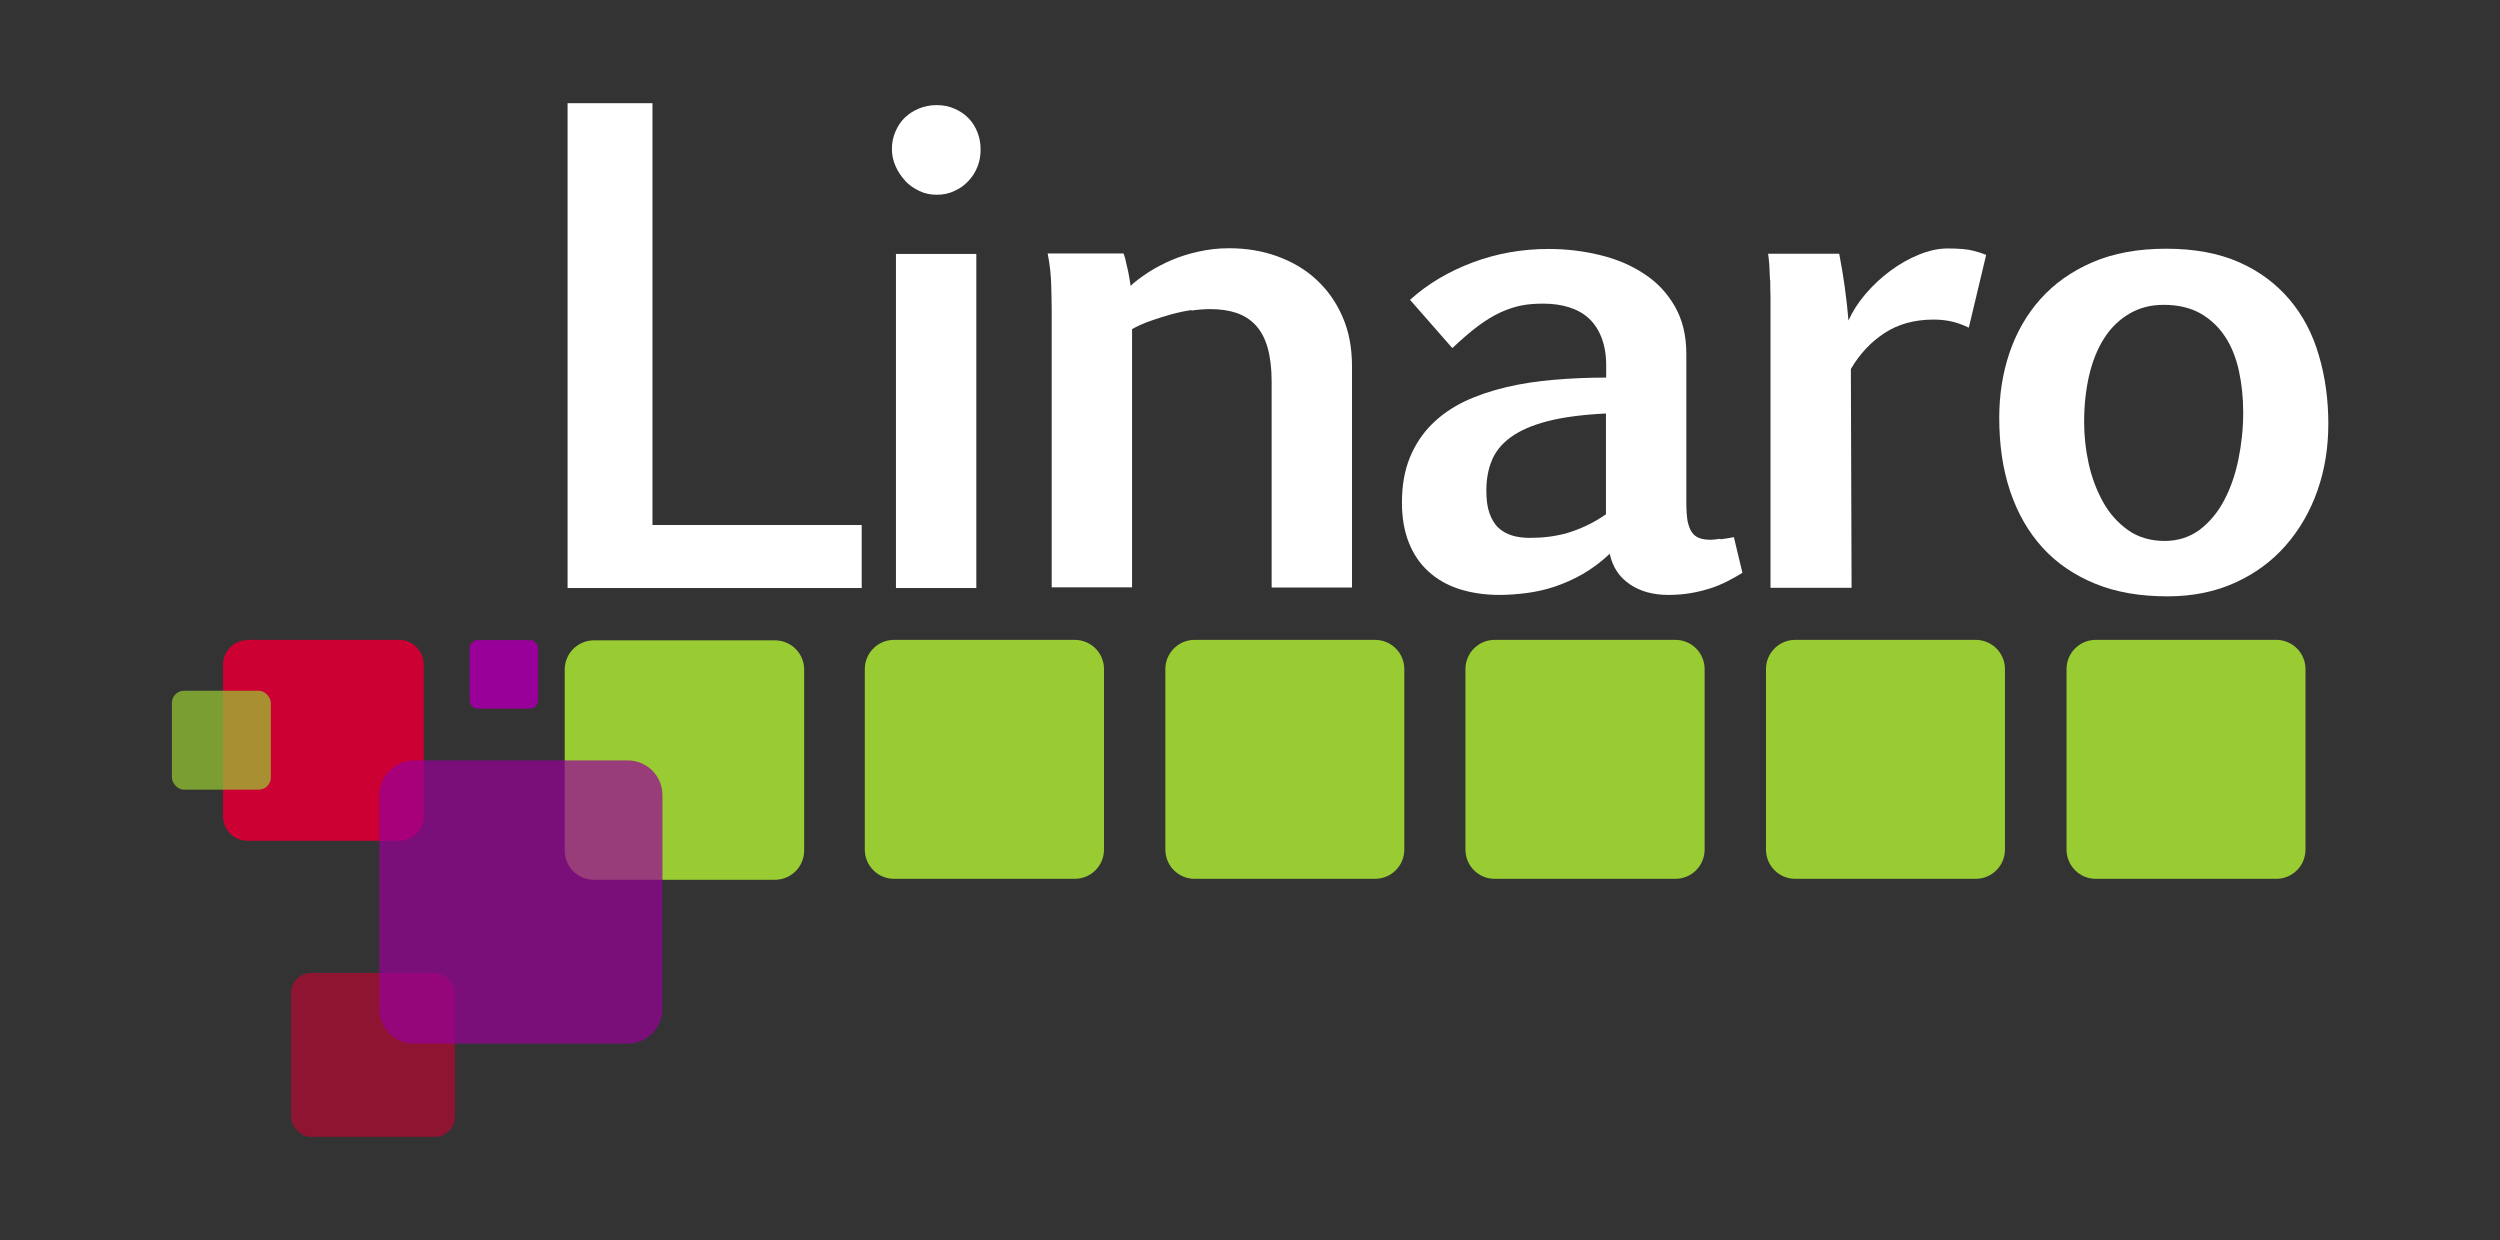 <?xml version="1.0" encoding="UTF-8"?><svg id="map" xmlns="http://www.w3.org/2000/svg" viewBox="0 0 105.14 52.15"><rect x="0" y="0" width="105.14" height="52.15" fill="#333333" stroke="none"/><defs><style>.cls-1{fill:none;}.cls-2{fill:#fff;}.cls-3,.cls-4{fill:#909;}.cls-5,.cls-6{fill:#c03;}.cls-7,.cls-8{fill:#9c3;}.cls-6{opacity:.6;}.cls-8,.cls-4{opacity:.7;}</style></defs><path class="cls-1" d="m63.52,18.4c-.38.28-.64.61-.79.99-.15.38-.22.79-.22,1.24,0,.38.04.7.13.95.09.25.21.46.37.61s.35.27.58.33c.23.06.47.1.74.1.24,0,.49-.01.75-.04.26-.03.52-.08.79-.15.27-.07.54-.18.82-.31.28-.13.56-.29.85-.49v-4.24c-1.01.04-1.83.15-2.48.33-.65.17-1.16.4-1.54.68Z"/><path class="cls-1" d="m93.59,14.14c-.27-.41-.62-.74-1.04-.98-.42-.24-.94-.36-1.55-.36-.55,0-1.03.13-1.45.38-.42.25-.77.6-1.05,1.03-.28.44-.49.96-.63,1.56-.14.6-.21,1.26-.21,1.96,0,.57.06,1.15.19,1.74.13.59.32,1.13.6,1.61.27.49.62.88,1.05,1.19.43.31.94.46,1.54.46s1.07-.16,1.48-.47c.42-.31.76-.72,1.03-1.24.27-.51.47-1.09.6-1.73.13-.64.2-1.3.2-1.96,0-.62-.06-1.2-.18-1.75-.12-.55-.31-1.03-.58-1.44Z"/><polygon class="cls-2" points="36.24 22.08 27.44 22.08 27.44 4.34 23.87 4.34 23.87 24.73 36.24 24.73 36.24 22.08"/><path class="cls-2" d="m38.06,7.6c.17.18.37.32.6.43.23.11.47.16.73.16.28,0,.53-.05.75-.16.23-.1.42-.24.59-.42.16-.17.29-.37.38-.6.09-.23.13-.46.13-.72s-.04-.49-.13-.72c-.09-.23-.21-.43-.38-.6-.16-.17-.36-.3-.59-.4-.23-.1-.48-.15-.75-.15-.26,0-.51.05-.73.14-.23.09-.43.22-.6.38-.17.16-.3.36-.4.59-.1.23-.15.47-.15.74,0,.24.05.48.15.71.1.23.23.43.4.61Z"/><rect class="cls-2" x="37.68" y="10.68" width="3.38" height="14.05"/><path class="cls-2" d="m50.11,13.06c.28-.04.54-.06.78-.06.42,0,.78.05,1.11.16.32.11.59.28.81.52.22.24.39.55.5.94.11.39.17.87.17,1.43v8.66h3.38v-9.3c0-.78-.13-1.48-.4-2.09-.27-.62-.64-1.14-1.1-1.56-.46-.43-1.01-.75-1.64-.98-.63-.23-1.31-.34-2.04-.34-.44,0-.87.05-1.27.14-.41.09-.79.21-1.14.36-.35.15-.67.32-.97.51-.29.19-.55.38-.75.57-.02-.11-.04-.24-.06-.37-.02-.13-.05-.26-.08-.39-.03-.13-.06-.24-.08-.35-.03-.11-.05-.19-.08-.25h-3.19c.09.45.14.9.15,1.33.01.44.02.8.02,1.07v11.64h3.38v-10.86c.24-.13.5-.25.79-.35.28-.1.57-.19.86-.27.29-.08.57-.14.85-.18Z"/><path class="cls-2" d="m72.34,22.66c-.19.03-.32.04-.39.04-.19,0-.35-.02-.48-.07-.13-.05-.24-.13-.32-.25-.08-.12-.14-.28-.18-.48-.03-.2-.05-.46-.05-.76v-6.27c0-.76-.16-1.42-.48-1.98-.32-.56-.75-1.02-1.29-1.37-.54-.36-1.15-.62-1.85-.79-.69-.17-1.42-.26-2.17-.26-1.12,0-2.19.19-3.2.57-1.01.38-1.89.9-2.63,1.57l1.78,2.03c.39-.37.75-.68,1.07-.92.32-.24.63-.43.93-.57.3-.14.6-.24.89-.3.29-.06.61-.08.94-.08.39,0,.75.05,1.07.15.32.1.6.25.83.46.23.21.41.48.54.81.13.33.2.72.2,1.18v.51c-.74,0-1.46.03-2.17.09-.71.06-1.39.16-2.02.31-.64.15-1.23.35-1.76.6-.54.26-1,.58-1.39.97-.39.39-.7.86-.92,1.4-.22.54-.33,1.17-.33,1.89,0,.64.1,1.2.29,1.68.19.48.46.88.82,1.21.36.33.78.57,1.29.74.5.16,1.07.25,1.7.25.37,0,.76-.03,1.15-.08.39-.05.79-.14,1.18-.27.39-.13.79-.31,1.18-.53.39-.23.77-.51,1.13-.85.12.56.4.98.84,1.28.44.3.98.45,1.63.45.35,0,.67-.03.96-.08.29-.05.56-.12.81-.2.25-.08.48-.18.7-.29.22-.11.43-.23.64-.36l-.36-1.5c-.17.03-.36.07-.55.09Zm-4.8-1.03c-.29.2-.57.36-.85.49-.28.13-.55.23-.82.31-.27.07-.53.12-.79.15-.26.03-.51.04-.75.04-.27,0-.52-.03-.74-.1-.23-.07-.42-.18-.58-.33s-.28-.36-.37-.61c-.09-.25-.13-.57-.13-.95,0-.45.07-.87.22-1.24.15-.38.41-.71.79-.99.38-.28.89-.51,1.54-.68.65-.17,1.47-.28,2.48-.33v4.24Z"/><path class="cls-2" d="m74.45,11.79c0,.23,0,.46.01.69,0,.23,0,.41,0,.56v11.68h3.41l-.03-9.2c.36-.62.83-1.13,1.41-1.51.58-.38,1.27-.57,2.07-.57.23,0,.47.02.71.07.24.05.5.14.77.27l.73-3.06c-.14-.06-.33-.12-.56-.18-.23-.06-.59-.09-1.07-.09-.38,0-.78.09-1.2.26-.42.17-.82.4-1.2.68-.38.28-.73.61-1.04.97-.31.36-.55.74-.72,1.12-.08-.95-.21-1.89-.39-2.81h-2.99c.02.1.03.26.05.46.01.2.02.42.03.66Z"/><path class="cls-2" d="m97.52,14.94c-.26-.9-.67-1.68-1.23-2.34-.56-.66-1.26-1.19-2.12-1.57-.86-.38-1.88-.57-3.07-.57s-2.22.19-3.1.57c-.88.38-1.61.9-2.19,1.55-.58.65-1.01,1.41-1.3,2.26-.29.86-.43,1.77-.43,2.73,0,1.14.15,2.17.46,3.09.31.92.76,1.71,1.36,2.37.6.66,1.34,1.16,2.22,1.52.88.36,1.89.53,3.04.53,1.05,0,1.99-.19,2.83-.57.84-.38,1.55-.9,2.13-1.56.58-.66,1.03-1.43,1.34-2.31.31-.88.46-1.82.46-2.82s-.13-1.98-.4-2.88Zm-3.38,4.37c-.13.64-.33,1.22-.6,1.73-.27.51-.61.92-1.03,1.24-.42.31-.91.47-1.48.47s-1.11-.15-1.54-.46c-.43-.31-.78-.7-1.05-1.19-.27-.49-.47-1.02-.6-1.61-.13-.59-.19-1.17-.19-1.74,0-.7.07-1.35.21-1.96.14-.6.35-1.12.63-1.56.28-.44.63-.78,1.05-1.03.42-.25.9-.38,1.45-.38.61,0,1.12.12,1.55.36.42.24.77.57,1.04.98.27.41.46.89.58,1.44.12.55.18,1.13.18,1.75,0,.67-.07,1.32-.2,1.96Z"/><path class="cls-7" d="m37.6,26.91h7.6c.68,0,1.23.55,1.23,1.23v7.59c0,.68-.55,1.23-1.23,1.23h-7.6c-.68,0-1.23-.55-1.23-1.23v-7.59c0-.68.55-1.23,1.23-1.23Z"/><path class="cls-7" d="m50.23,26.91h7.6c.68,0,1.23.55,1.23,1.23v7.59c0,.68-.55,1.23-1.23,1.23h-7.59c-.68,0-1.23-.55-1.23-1.23v-7.59c0-.68.55-1.23,1.23-1.23Z"/><path class="cls-7" d="m62.87,26.91h7.59c.68,0,1.23.55,1.23,1.23v7.59c0,.68-.55,1.23-1.23,1.23h-7.6c-.68,0-1.23-.55-1.23-1.23v-7.59c0-.68.55-1.23,1.23-1.23Z"/><path class="cls-7" d="m75.5,26.91h7.59c.68,0,1.23.55,1.23,1.23v7.59c0,.68-.55,1.23-1.23,1.23h-7.59c-.68,0-1.23-.55-1.23-1.23v-7.59c0-.68.55-1.23,1.23-1.23Z"/><path class="cls-7" d="m88.13,26.91h7.6c.68,0,1.23.55,1.23,1.23v7.59c0,.68-.55,1.23-1.23,1.23h-7.59c-.68,0-1.23-.55-1.23-1.23v-7.59c0-.68.55-1.23,1.23-1.23Z"/><path class="cls-7" d="m24.98,26.93h7.61c.68,0,1.23.55,1.23,1.23v7.61c0,.68-.55,1.23-1.23,1.23h-7.61c-.68,0-1.23-.55-1.23-1.23v-7.61c0-.68.55-1.23,1.23-1.23Z"/><path class="cls-5" d="m10.4,26.91h6.38c.57,0,1.04.46,1.04,1.04v6.38c0,.57-.46,1.03-1.03,1.03h-6.38c-.57,0-1.03-.46-1.03-1.03v-6.38c0-.57.46-1.03,1.03-1.03Z"/><rect class="cls-6" x="12.24" y="40.92" width="6.89" height="6.89" rx=".84" ry=".84"/><path class="cls-3" d="m20.1,26.92h2.18c.2,0,.35.16.35.35v2.18c0,.2-.16.35-.35.35h-2.18c-.2,0-.35-.16-.35-.35v-2.18c0-.2.16-.35.35-.35Z"/><path class="cls-4" d="m17.41,31.98h8.99c.81,0,1.46.65,1.46,1.46v8.99c0,.8-.65,1.46-1.46,1.46h-8.99c-.8,0-1.46-.65-1.46-1.46v-8.99c0-.8.65-1.46,1.46-1.46Z"/><rect class="cls-8" x="7.23" y="29.05" width="4.16" height="4.16" rx=".51" ry=".51"/></svg>
